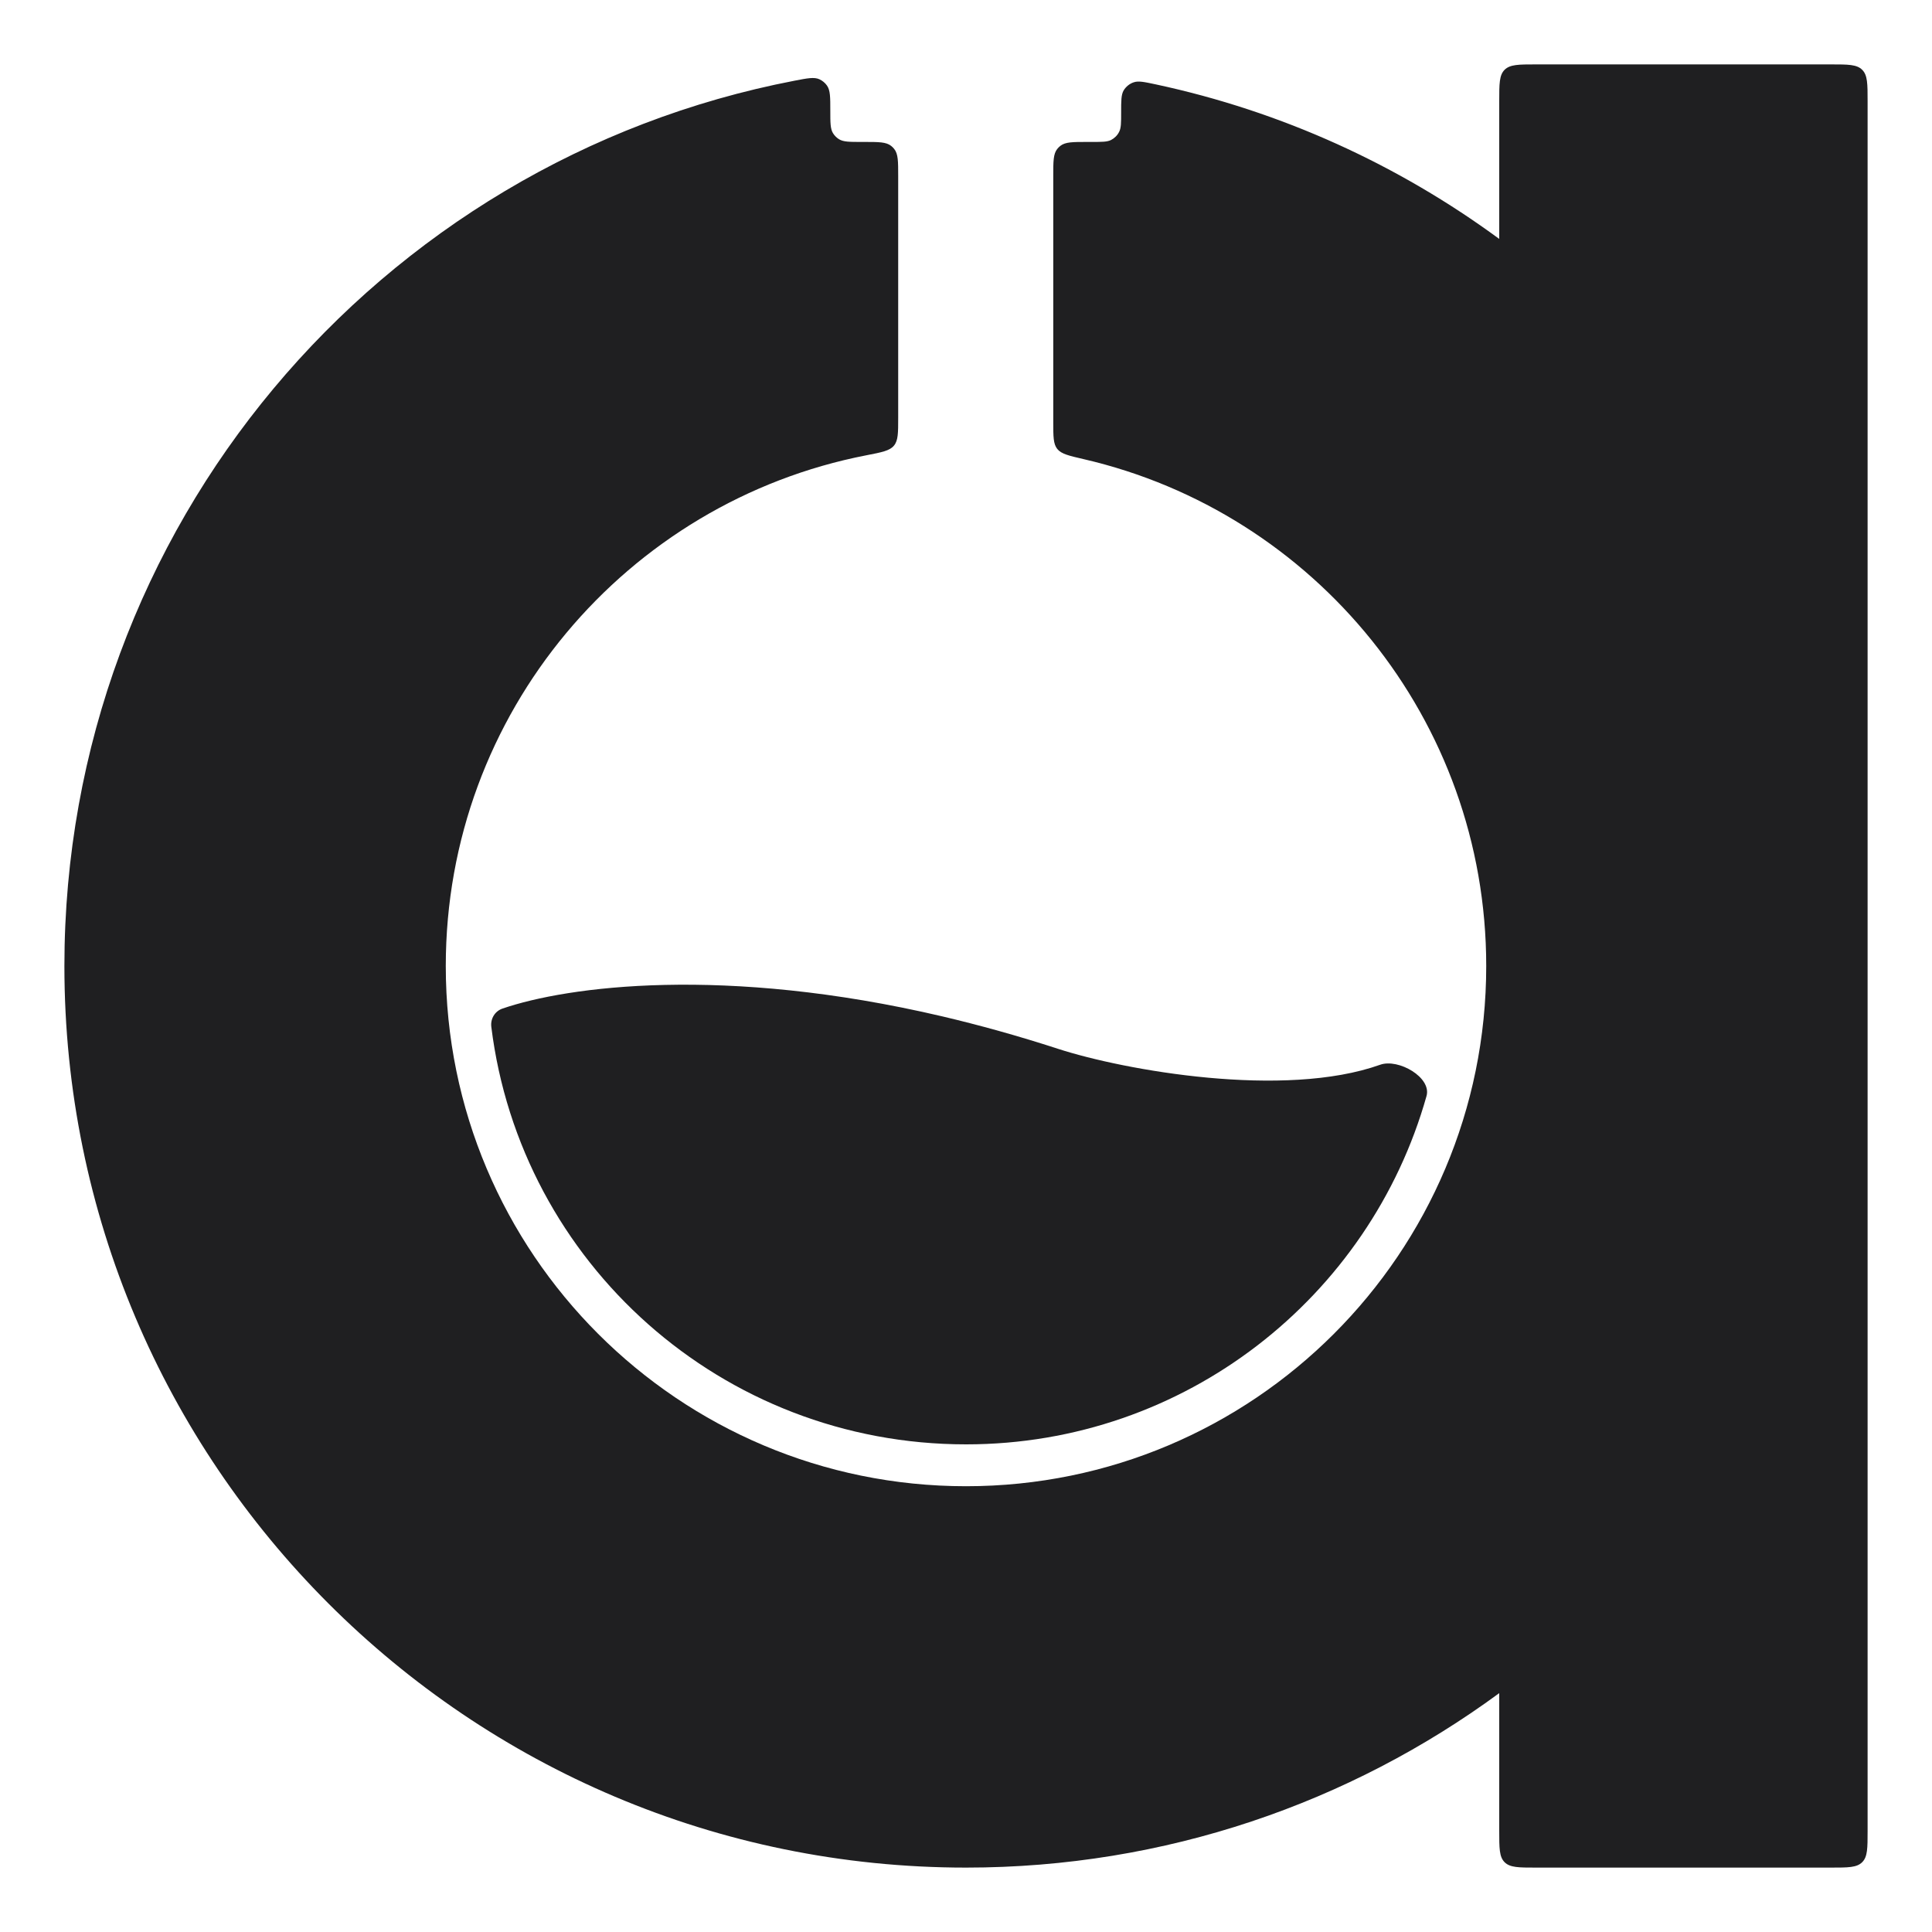 <svg width="30" height="30" viewBox="0 0 30 30" fill="none" xmlns="http://www.w3.org/2000/svg">
<g id="Logo Container">
<g id="Vector">
<path d="M29 28.429C29 28.698 29 28.833 28.916 28.916C28.833 29 28.698 29 28.429 29H23.851C23.582 29 23.447 29 23.363 28.916C23.28 28.833 23.28 28.698 23.28 28.429V26.291C20.961 27.994 18.098 29 15 29C7.268 29 1 22.732 1 15C1 8.178 5.879 2.496 12.338 1.253C12.54 1.214 12.642 1.194 12.724 1.231C12.77 1.252 12.812 1.287 12.841 1.328C12.893 1.402 12.893 1.508 12.893 1.72C12.893 1.906 12.893 1.998 12.934 2.067C12.958 2.106 12.991 2.139 13.03 2.163C13.099 2.204 13.191 2.204 13.377 2.204H13.42C13.646 2.204 13.759 2.204 13.837 2.265C13.855 2.279 13.872 2.296 13.886 2.314C13.947 2.392 13.947 2.505 13.947 2.731V6.488C13.947 6.723 13.947 6.841 13.881 6.92C13.816 6.999 13.694 7.023 13.451 7.07C9.731 7.793 6.922 11.068 6.922 15C6.922 19.462 10.539 23.078 15 23.078C19.462 23.078 23.078 19.462 23.078 15C23.078 11.168 20.41 7.958 16.829 7.13C16.596 7.076 16.479 7.049 16.417 6.971C16.355 6.893 16.355 6.779 16.355 6.552L16.355 2.731C16.355 2.505 16.355 2.392 16.416 2.314C16.43 2.296 16.447 2.279 16.465 2.265C16.543 2.204 16.656 2.204 16.882 2.204H16.953C17.112 2.204 17.191 2.204 17.252 2.174C17.306 2.146 17.351 2.102 17.378 2.047C17.409 1.987 17.409 1.907 17.409 1.748C17.409 1.564 17.409 1.471 17.448 1.404C17.483 1.346 17.54 1.299 17.605 1.278C17.678 1.253 17.766 1.272 17.941 1.309C19.905 1.729 21.716 2.561 23.28 3.71V1.571C23.28 1.302 23.28 1.167 23.363 1.084C23.447 1 23.582 1 23.851 1H28.429C28.698 1 28.833 1 28.916 1.084C29 1.167 29 1.302 29 1.571V28.429Z" fill="#1F1F21"/>
<path d="M7.629 15.944C8.083 19.611 11.21 22.428 15.001 22.428C18.403 22.428 21.272 20.14 22.151 17.019C22.233 16.73 21.714 16.433 21.432 16.533C19.942 17.065 17.458 16.62 16.429 16.286C15.805 16.083 15.204 15.917 14.631 15.782C11.244 14.988 8.811 15.314 7.8 15.662C7.683 15.703 7.614 15.821 7.629 15.944Z" fill="#1F1F21"/>
</g>
</g>
</svg>
